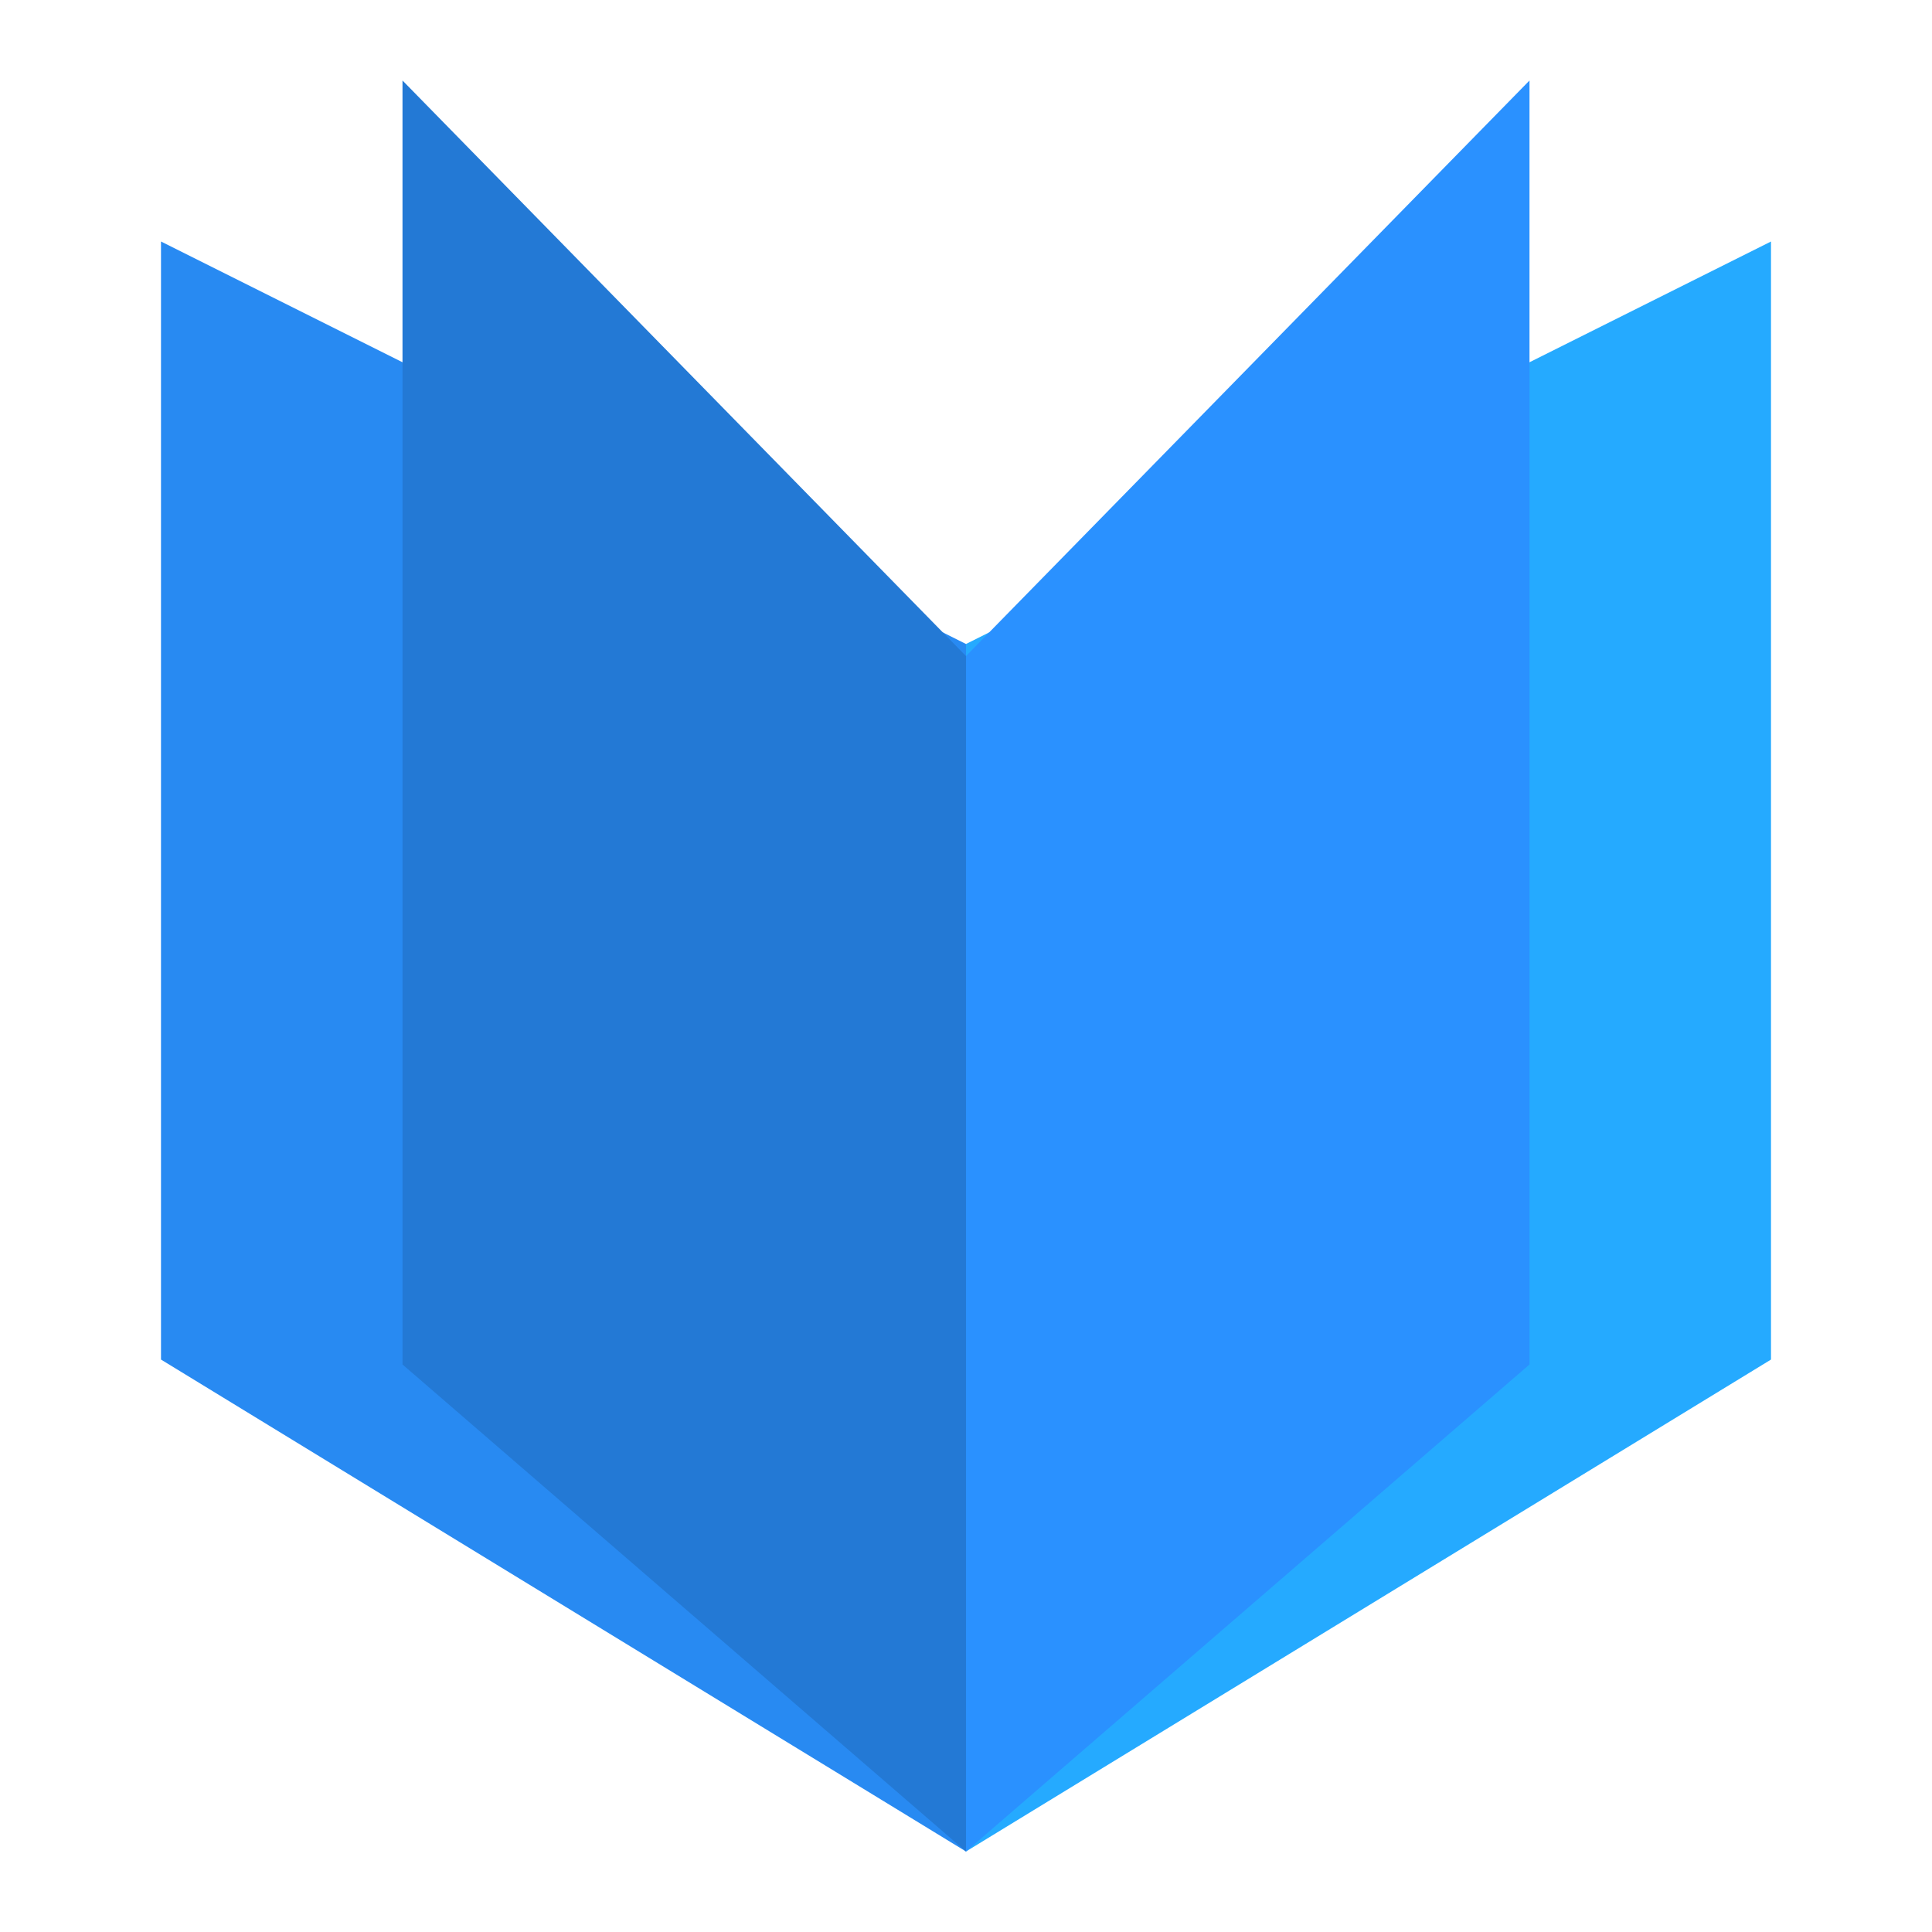 <svg width="24" height="24" viewBox="0 0 24 24" fill="none" xmlns="http://www.w3.org/2000/svg">
<path d="M2 3L12 8V23L2 16.889V3Z" fill="#288AF2"/>
<path d="M5 1L12 8.15V23L5 16.95V1Z" fill="#2379D5"/>
<path d="M22 3L12 8V23L22 16.889V3Z" fill="#25AAFF"/>
<path d="M19 1L12 8.15L12 23L19 16.95V1Z" fill="#2A91FF"/>
</svg>
